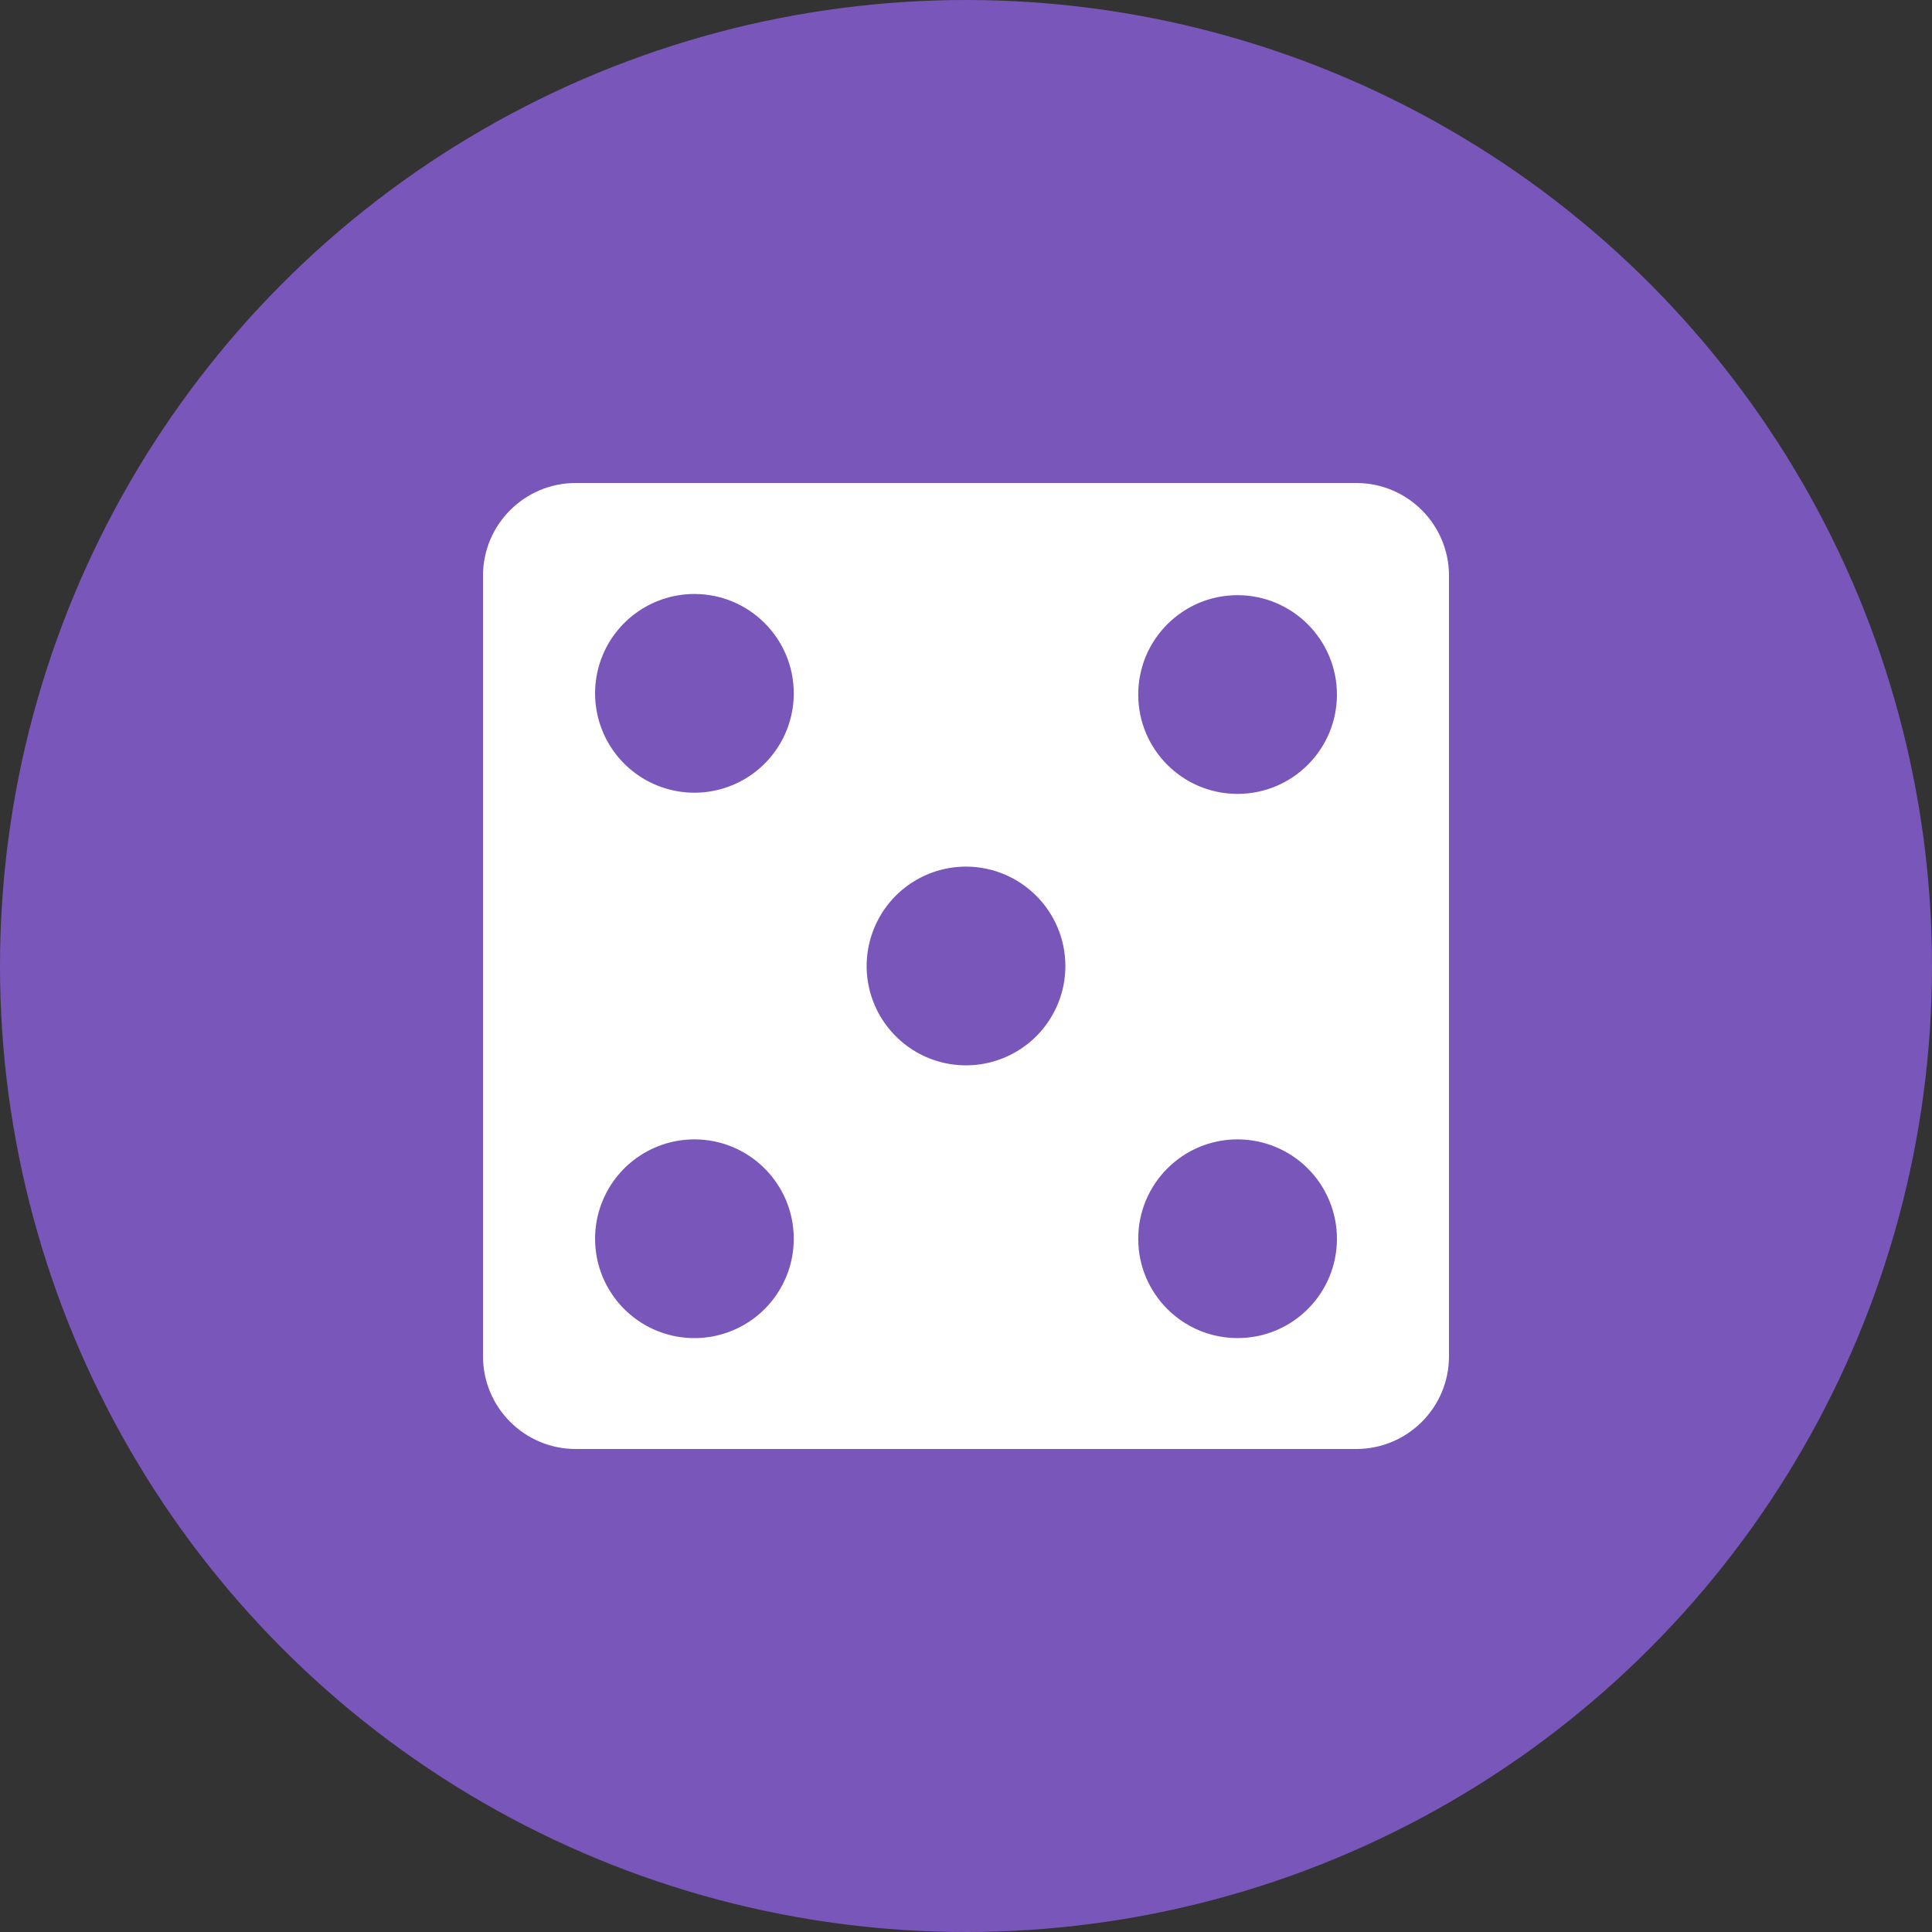 <?xml version="1.0" encoding="UTF-8"?>
<svg width="34px" height="34px" viewBox="0 0 34 34" version="1.1" xmlns="http://www.w3.org/2000/svg" xmlns:xlink="http://www.w3.org/1999/xlink">
    <rect x="0" y="0" width="34" height="34" fill="#333333" stroke="none"/>
    <title>VarianceON</title>
    <g stroke="none" stroke-width="1" fill="none" fill-rule="evenodd">
        <g id="VarianceON">
            <circle fill="#7957BA" cx="17" cy="17" r="17"></circle>
            <path fill="#FFFFFF" fill-rule="nonzero" d="M10.131,25.5 C9.23,25.499 8.501,24.77 8.5,23.869 L8.5,10.131 C8.501,9.23 9.23,8.501 10.131,8.5 L23.869,8.5 C24.77,8.501 25.499,9.23 25.5,10.131 L25.5,23.869 C25.499,24.77 24.77,25.499 23.869,25.5 L10.131,25.5 Z M21.777,20.051 C20.812,20.052 20.03,20.836 20.031,21.802 C20.031,22.767 20.815,23.549 21.781,23.548 C22.747,23.548 23.529,22.764 23.528,21.798 C23.527,21.334 23.343,20.89 23.014,20.562 C22.686,20.235 22.241,20.051 21.777,20.051 Z M10.606,21.13 C10.335,21.784 10.484,22.536 10.984,23.036 C11.485,23.537 12.237,23.686 12.891,23.415 C13.544,23.144 13.97,22.506 13.969,21.798 C13.968,20.834 13.187,20.053 12.223,20.051 C11.515,20.051 10.877,20.476 10.606,21.13 Z M15.385,16.331 C15.114,16.984 15.263,17.736 15.764,18.236 C16.264,18.737 17.016,18.886 17.669,18.615 C18.323,18.345 18.749,17.707 18.749,17 C18.748,16.035 17.965,15.252 17,15.251 C16.293,15.251 15.655,15.677 15.385,16.331 Z M20.031,12.224 C20.031,13.189 20.814,13.972 21.78,13.971 C22.745,13.971 23.528,13.188 23.528,12.223 C23.527,11.257 22.743,10.474 21.777,10.474 C20.812,10.475 20.03,11.258 20.031,12.224 Z M10.606,11.531 C10.335,12.185 10.484,12.937 10.984,13.438 C11.484,13.938 12.236,14.088 12.89,13.817 C13.543,13.547 13.969,12.909 13.969,12.202 C13.969,11.237 13.187,10.455 12.223,10.453 C11.515,10.453 10.877,10.878 10.606,11.531 Z"></path>
        </g>
    </g>
</svg>
